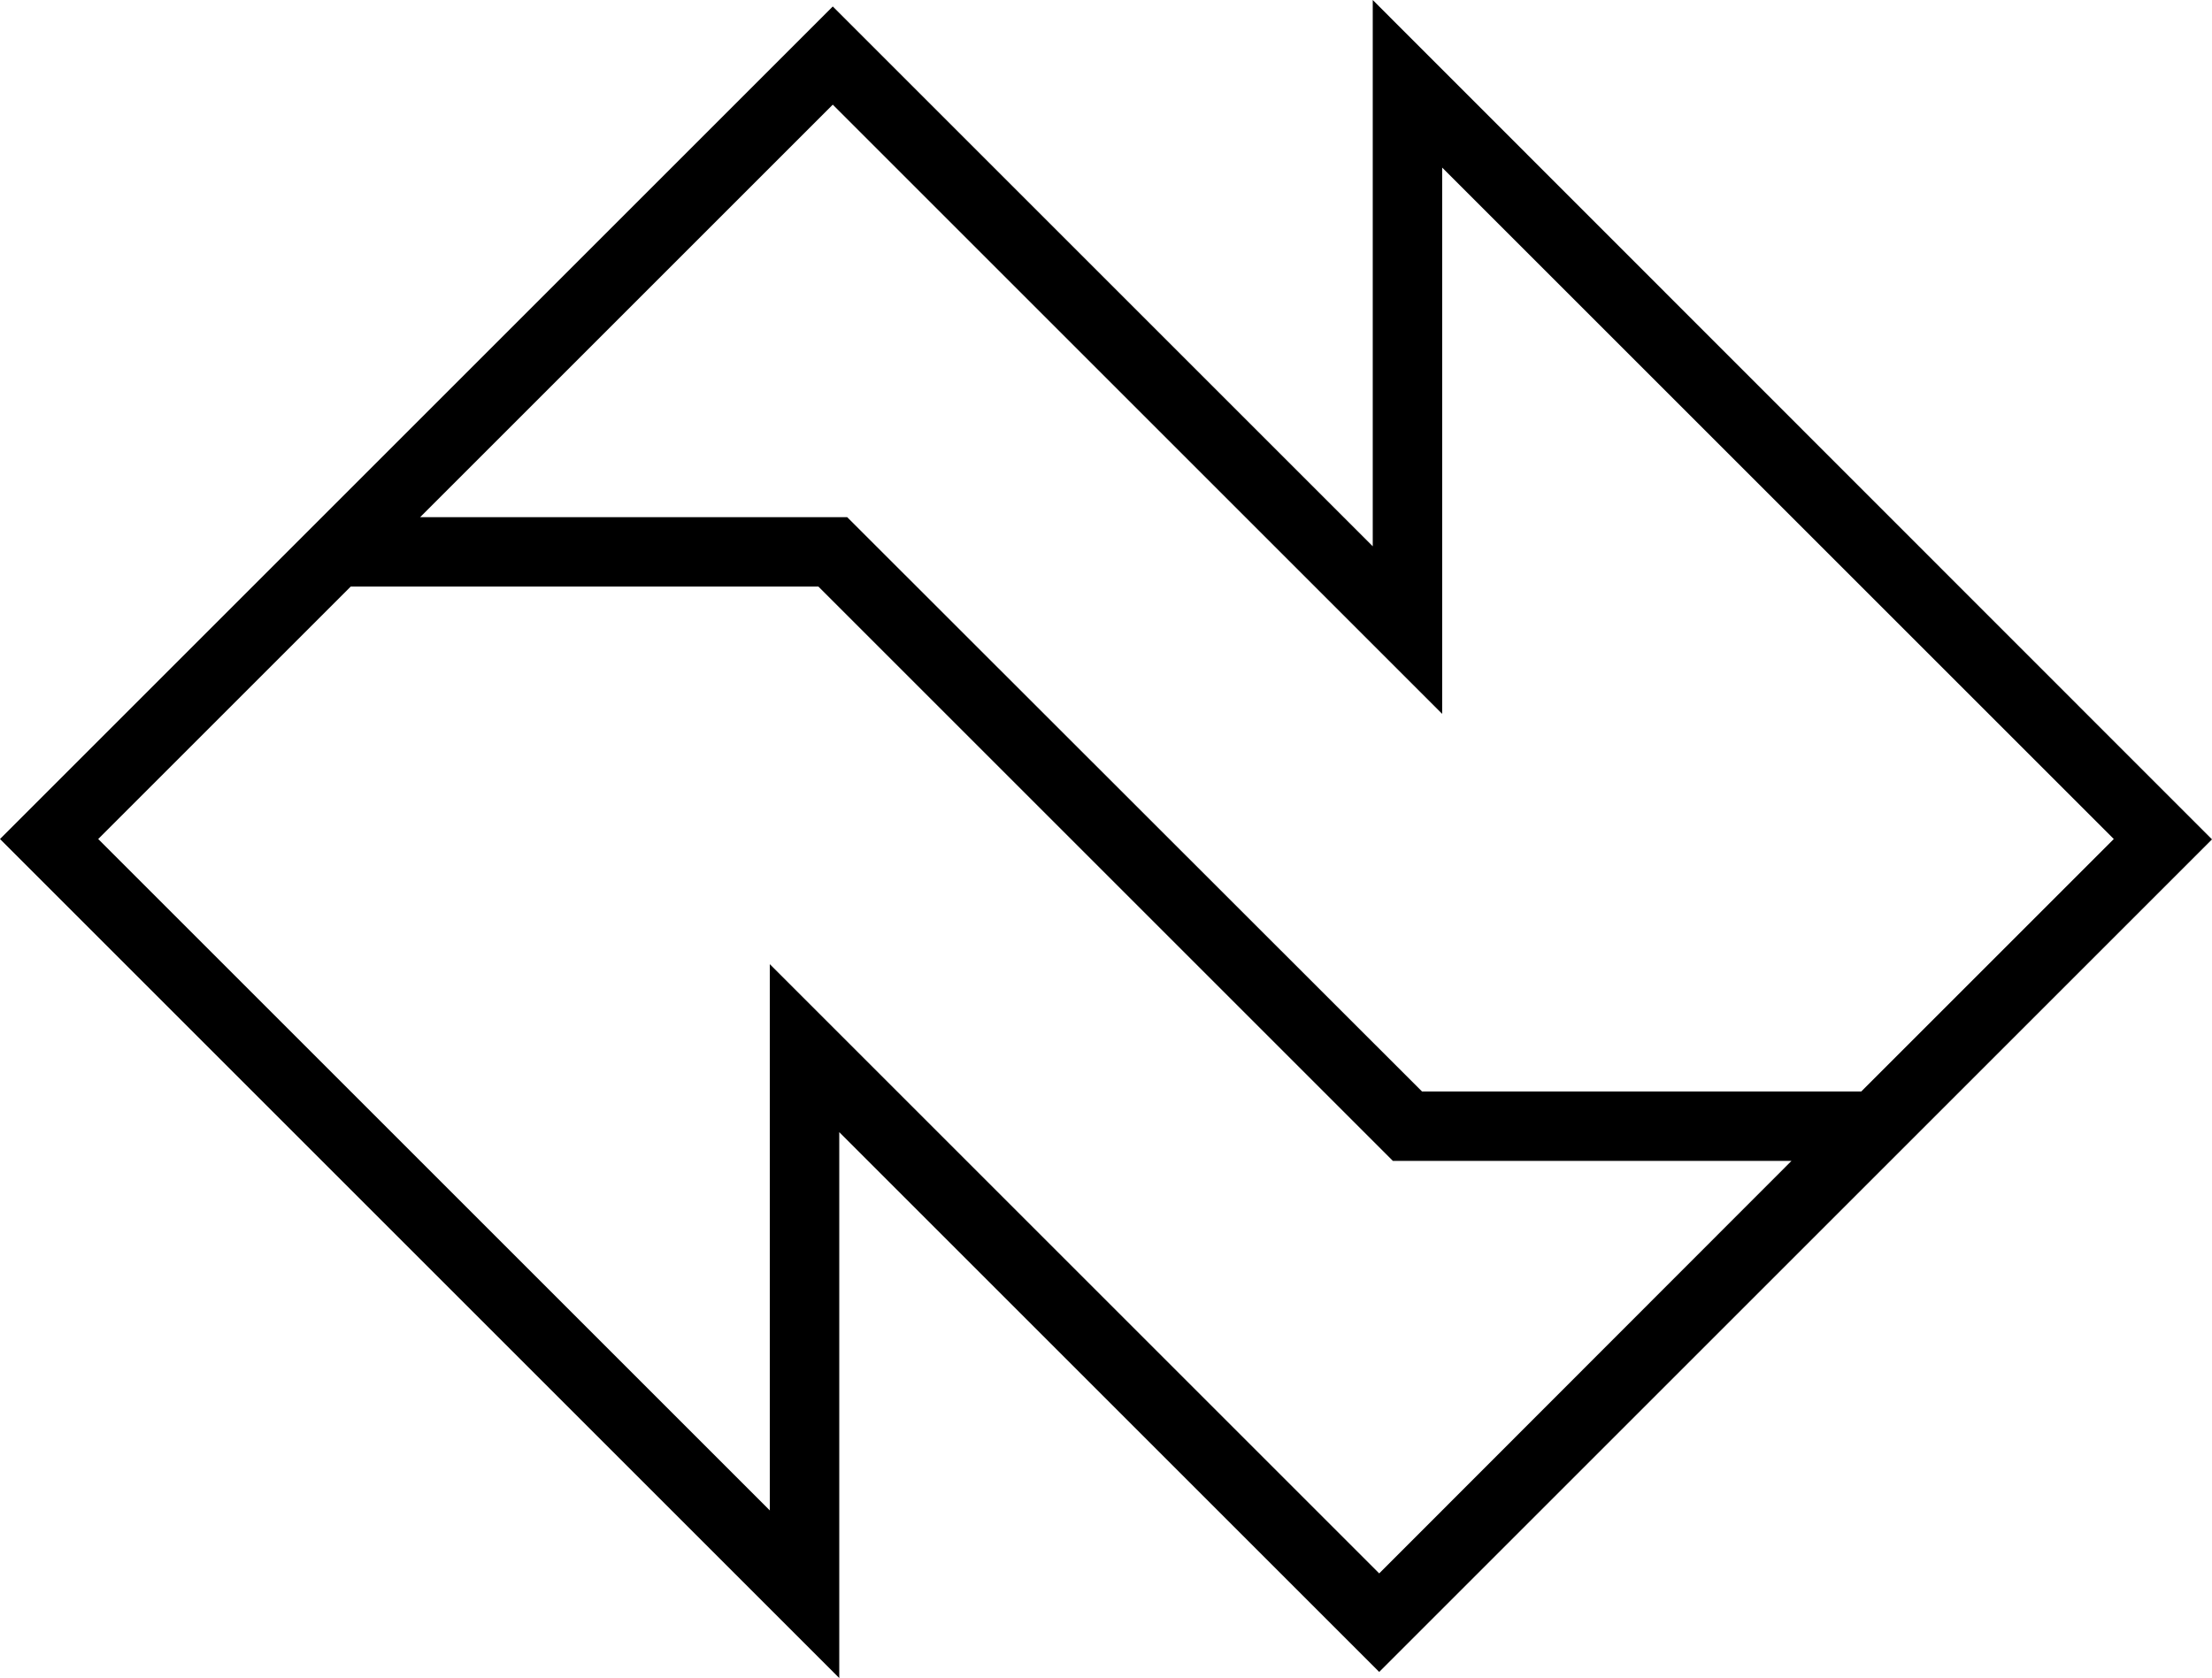 <svg xmlns="http://www.w3.org/2000/svg" width="614.9" viewBox="0 0 614.9 466.6" height="466.6" xml:space="preserve"><path d="M381.6 0v151.9L231.5 1.8 0 233.3l233.3 233.3V314.8l150.1 150.1 231.5-231.5L381.6 0zm19.3 198.5V46.6l186.7 186.7-70.2 70.2H395.3L235.5 143.8H116.8L231.5 29.1l169.4 169.4zM214 268.1V420L27.3 233.3l70.2-70.2h130l159.7 159.7H498L383.4 437.5 214 268.1z"></path></svg>